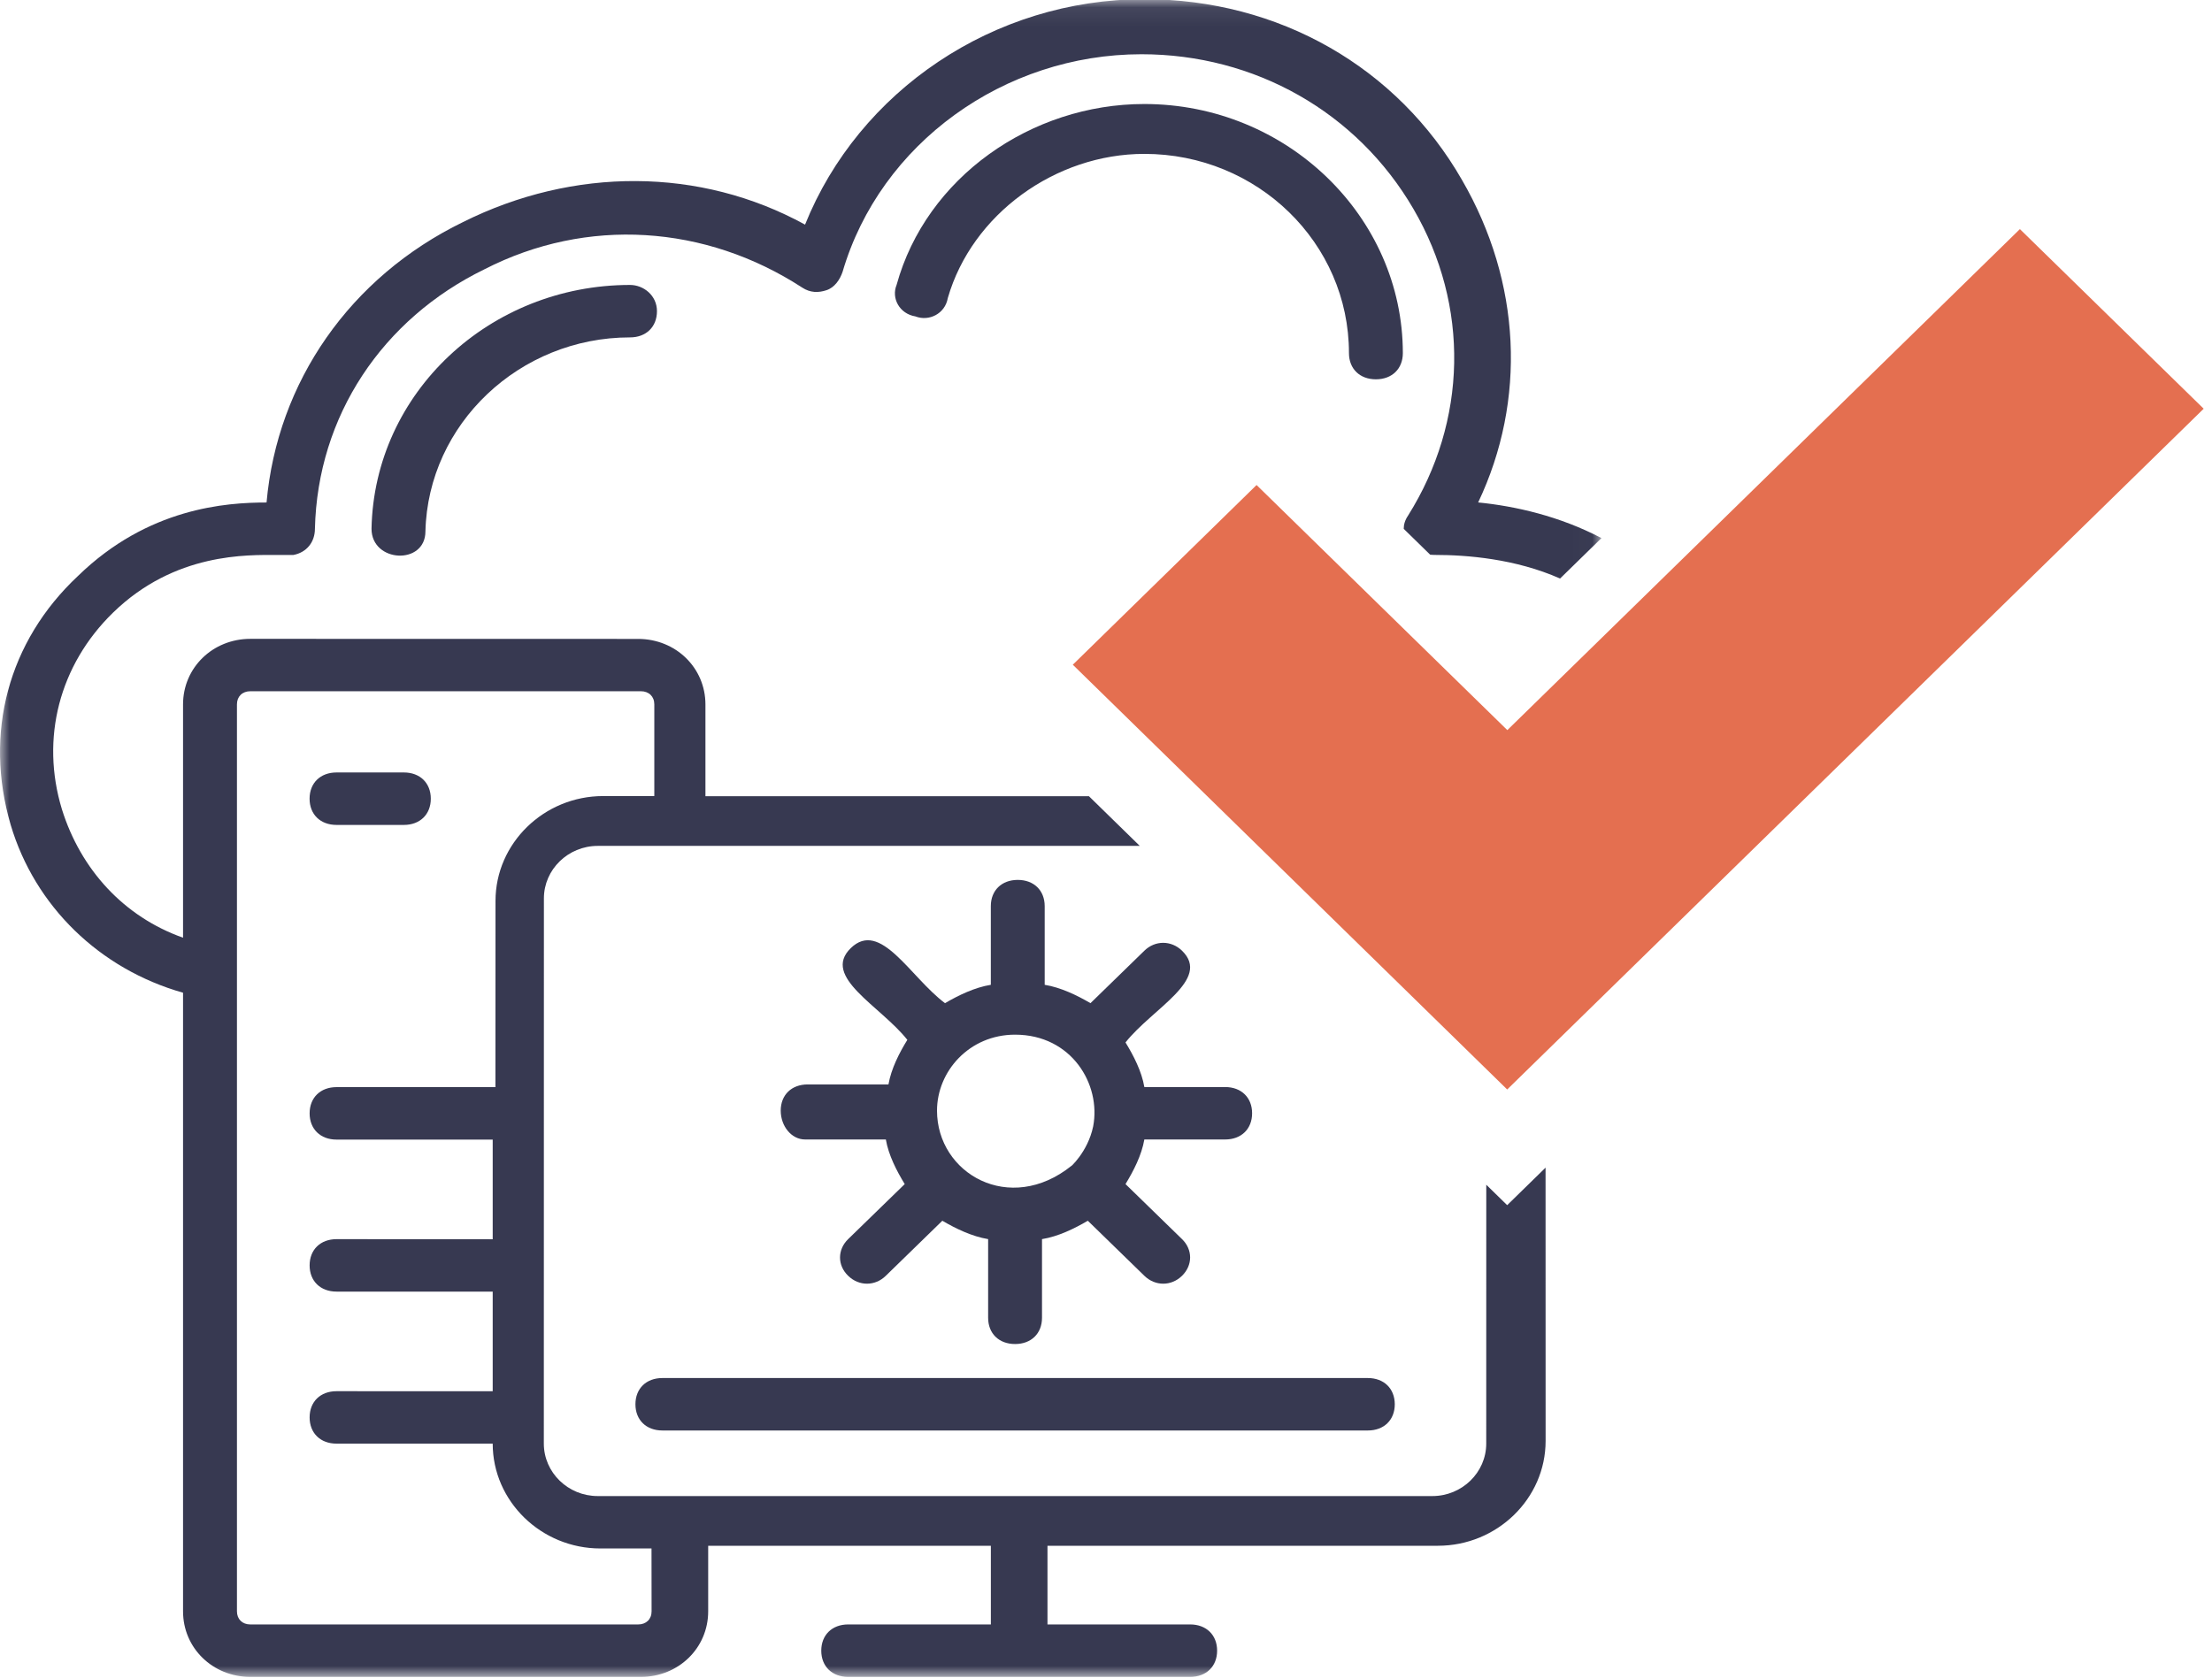 <?xml version="1.0" encoding="UTF-8"?>
<svg width="116px" height="88px" viewBox="0 0 116 88" version="1.1" xmlns="http://www.w3.org/2000/svg" xmlns:xlink="http://www.w3.org/1999/xlink">
    <!-- Generator: Sketch 51.3 (57544) - http://www.bohemiancoding.com/sketch -->
    <title>Group 8</title>
    <desc>Created with Sketch.</desc>
    <defs>
        <polygon id="path-1" points="0 0.07 83.983 0.07 83.983 88.075 0 88.075"></polygon>
    </defs>
    <g id="Web-Pages" stroke="none" stroke-width="1" fill="none" fill-rule="evenodd">
        <g id="icons" transform="translate(-120, -333)">
            <g id="Group-8" transform="translate(120, 332)">
                <g id="icon1">
                    <g id="Group-8">
                        <g id="Group-16">
                            <path d="M71.728,73.286 L34.735,73.286 C33.89,73.286 33.323,73.837 33.323,74.662 C33.323,75.486 33.89,76.037 34.735,76.037 L71.732,76.037 C72.578,76.037 73.144,75.486 73.144,74.662 C73.141,73.837 72.578,73.286 71.728,73.286" id="Fill-1" fill="#373951"></path>
                            <path d="M60.007,6.456 C54.078,6.456 48.571,10.308 47.018,15.946 C46.735,16.634 47.159,17.458 48.008,17.598 C48.714,17.873 49.561,17.462 49.704,16.634 C50.973,12.235 55.351,9.072 60.011,9.072 C65.941,9.072 70.741,13.746 70.741,19.521 C70.741,20.345 71.308,20.897 72.153,20.897 C73,20.897 73.567,20.345 73.567,19.521 C73.563,12.371 67.493,6.456 60.007,6.456" id="Fill-3" fill="#373951"></path>
                            <path d="M57.327,60.085 C57.043,61.46 56.058,62.284 56.197,62.148 C52.949,64.759 49.138,62.56 49.138,59.26 C49.138,57.197 50.83,55.274 53.232,55.274 C56.197,55.274 57.75,57.886 57.327,60.085 Z M64.25,60.772 C65.095,60.772 65.662,60.221 65.662,59.397 C65.662,58.573 65.095,58.022 64.25,58.022 L60.011,58.022 C59.872,57.197 59.444,56.37 59.023,55.682 C60.435,53.895 63.54,52.383 61.987,50.87 C61.42,50.319 60.575,50.319 60.012,50.87 L57.186,53.622 C56.481,53.21 55.634,52.798 54.785,52.659 L54.785,48.532 C54.785,47.707 54.219,47.156 53.372,47.156 C52.526,47.156 51.96,47.707 51.96,48.532 L51.96,52.659 C51.114,52.795 50.263,53.21 49.557,53.622 C47.722,52.246 46.169,49.223 44.616,50.734 C43.064,52.246 46.169,53.759 47.582,55.546 C47.158,56.233 46.737,57.058 46.592,57.885 L42.355,57.885 C41.508,57.885 40.942,58.436 40.942,59.26 C40.945,60.085 41.512,60.772 42.218,60.772 L46.455,60.772 C46.596,61.596 47.023,62.423 47.445,63.112 L44.478,65.999 C43.91,66.551 43.91,67.375 44.478,67.923 C45.044,68.475 45.889,68.475 46.452,67.923 L49.417,65.035 C50.123,65.448 50.97,65.859 51.819,65.999 L51.819,70.126 C51.819,70.95 52.386,71.502 53.232,71.502 C54.078,71.502 54.644,70.95 54.644,70.126 L54.644,65.999 C55.492,65.863 56.34,65.448 57.047,65.035 L60.012,67.923 C60.579,68.475 61.424,68.475 61.987,67.923 C62.553,67.371 62.553,66.547 61.987,65.999 L59.023,63.112 C59.444,62.423 59.868,61.6 60.011,60.772 L64.25,60.772 Z" id="Fill-5" fill="#373951"></path>
                            <path d="M19.483,28.736 C19.483,30.523 22.31,30.659 22.31,28.872 C22.449,23.233 27.249,18.698 33.039,18.698 C33.885,18.698 34.452,18.146 34.452,17.322 C34.452,16.494 33.745,15.947 33.039,15.947 L33.041,15.947 C25.697,15.947 19.625,21.585 19.483,28.736" id="Fill-7" fill="#373951"></path>
                            <path d="M17.648,44.272 L21.18,44.272 C22.025,44.272 22.592,43.72 22.592,42.896 C22.592,42.073 22.025,41.52 21.18,41.52 L17.648,41.52 C16.802,41.52 16.235,42.073 16.235,42.896 C16.235,43.723 16.802,44.272 17.648,44.272" id="Fill-9" fill="#373951"></path>
                            <g id="Group-13" transform="translate(0, 0.888)">
                                <mask id="mask-2" fill="white">
                                    <use xlink:href="#path-1"></use>
                                </mask>
                                <g id="Clip-12"></g>
                                <path d="M33.463,85.324 L13.131,85.324 C12.708,85.324 12.426,85.049 12.426,84.636 L12.426,37.058 C12.426,36.647 12.708,36.371 13.131,36.371 L33.607,36.371 C34.029,36.371 34.313,36.647 34.313,37.058 L34.313,41.87 L31.632,41.87 C28.527,41.87 25.985,44.346 25.985,47.37 L25.981,57.138 L17.649,57.138 C16.803,57.138 16.237,57.69 16.237,58.514 C16.237,59.337 16.803,59.89 17.649,59.89 L25.838,59.89 L25.838,65.117 L17.649,65.113 C16.803,65.113 16.237,65.664 16.237,66.489 C16.237,67.313 16.803,67.864 17.649,67.864 L25.838,67.864 L25.838,73.091 L17.649,73.088 C16.803,73.088 16.237,73.639 16.237,74.463 C16.237,75.288 16.803,75.839 17.649,75.839 L25.838,75.839 C25.838,78.862 28.38,81.338 31.484,81.338 L34.166,81.338 L34.17,84.636 C34.17,85.049 33.886,85.324 33.463,85.324 Z M79.038,63.33 L77.942,62.258 L77.94,75.838 C77.94,77.35 76.671,78.589 75.116,78.589 L31.344,78.589 C29.792,78.589 28.519,77.354 28.519,75.838 L28.523,47.236 C28.523,45.724 29.792,44.484 31.348,44.484 L59.771,44.484 L57.105,41.878 L36.994,41.878 L36.994,37.066 C36.994,35.143 35.442,33.627 33.462,33.627 L13.131,33.623 C11.156,33.623 9.599,35.135 9.599,37.062 L9.599,49.3 C6.494,48.2 4.233,45.724 3.246,42.561 C2.117,38.849 3.106,34.999 5.928,32.248 C9.177,29.084 12.988,29.223 14.539,29.223 L15.386,29.223 C16.093,29.088 16.515,28.536 16.515,27.848 C16.655,21.933 20.047,16.846 25.411,14.235 C30.777,11.484 36.99,11.896 42.071,15.199 C42.494,15.475 42.917,15.475 43.34,15.335 C43.763,15.199 44.047,14.783 44.186,14.371 C46.161,7.633 52.657,2.957 59.861,2.957 C65.791,2.957 71.158,5.981 74.122,11.071 C77.088,16.159 76.947,22.209 73.839,27.16 C73.673,27.402 73.613,27.639 73.613,27.853 L75,29.208 C75.078,29.215 75.15,29.221 75.252,29.221 C76.918,29.221 79.465,29.42 81.812,30.459 L83.983,28.338 C81.792,27.187 79.456,26.658 77.517,26.468 C80.06,21.105 79.777,14.919 76.671,9.556 C73.284,3.644 67.071,0.07 60.007,0.07 C52.099,0.07 45.038,4.881 42.218,11.895 C36.711,8.871 30.075,8.871 24.284,11.759 C18.355,14.646 14.54,20.145 13.978,26.471 C11.859,26.471 7.764,26.747 4.092,30.322 C0.422,33.758 -0.847,38.574 0.561,43.383 C1.83,47.647 5.221,50.946 9.599,52.186 L9.599,84.636 C9.599,86.559 11.153,88.075 13.131,88.075 L33.607,88.075 C35.582,88.075 37.138,86.563 37.138,84.636 L37.138,81.196 L51.962,81.196 L51.962,85.323 L44.48,85.323 C43.635,85.323 43.068,85.876 43.068,86.699 C43.068,87.523 43.635,88.075 44.48,88.075 L62.413,88.075 C63.26,88.075 63.827,87.523 63.827,86.699 C63.827,85.876 63.26,85.323 62.413,85.323 L54.931,85.323 L54.931,81.196 L75.407,81.196 C78.511,81.196 81.054,78.722 81.054,75.697 L81.051,61.362 L79.038,63.33 Z" id="Fill-11" fill="#373951" mask="url(#mask-2)"></path>
                            </g>
                            <polygon id="Fill-14" fill="#E46F50" points="105.926 13.018 79.046 39.299 65.896 26.442 56.259 35.868 79.039 58.15 115.564 22.44"></polygon>
                        </g>
                    </g>
                </g>
            </g>
        </g>
    </g>
</svg>